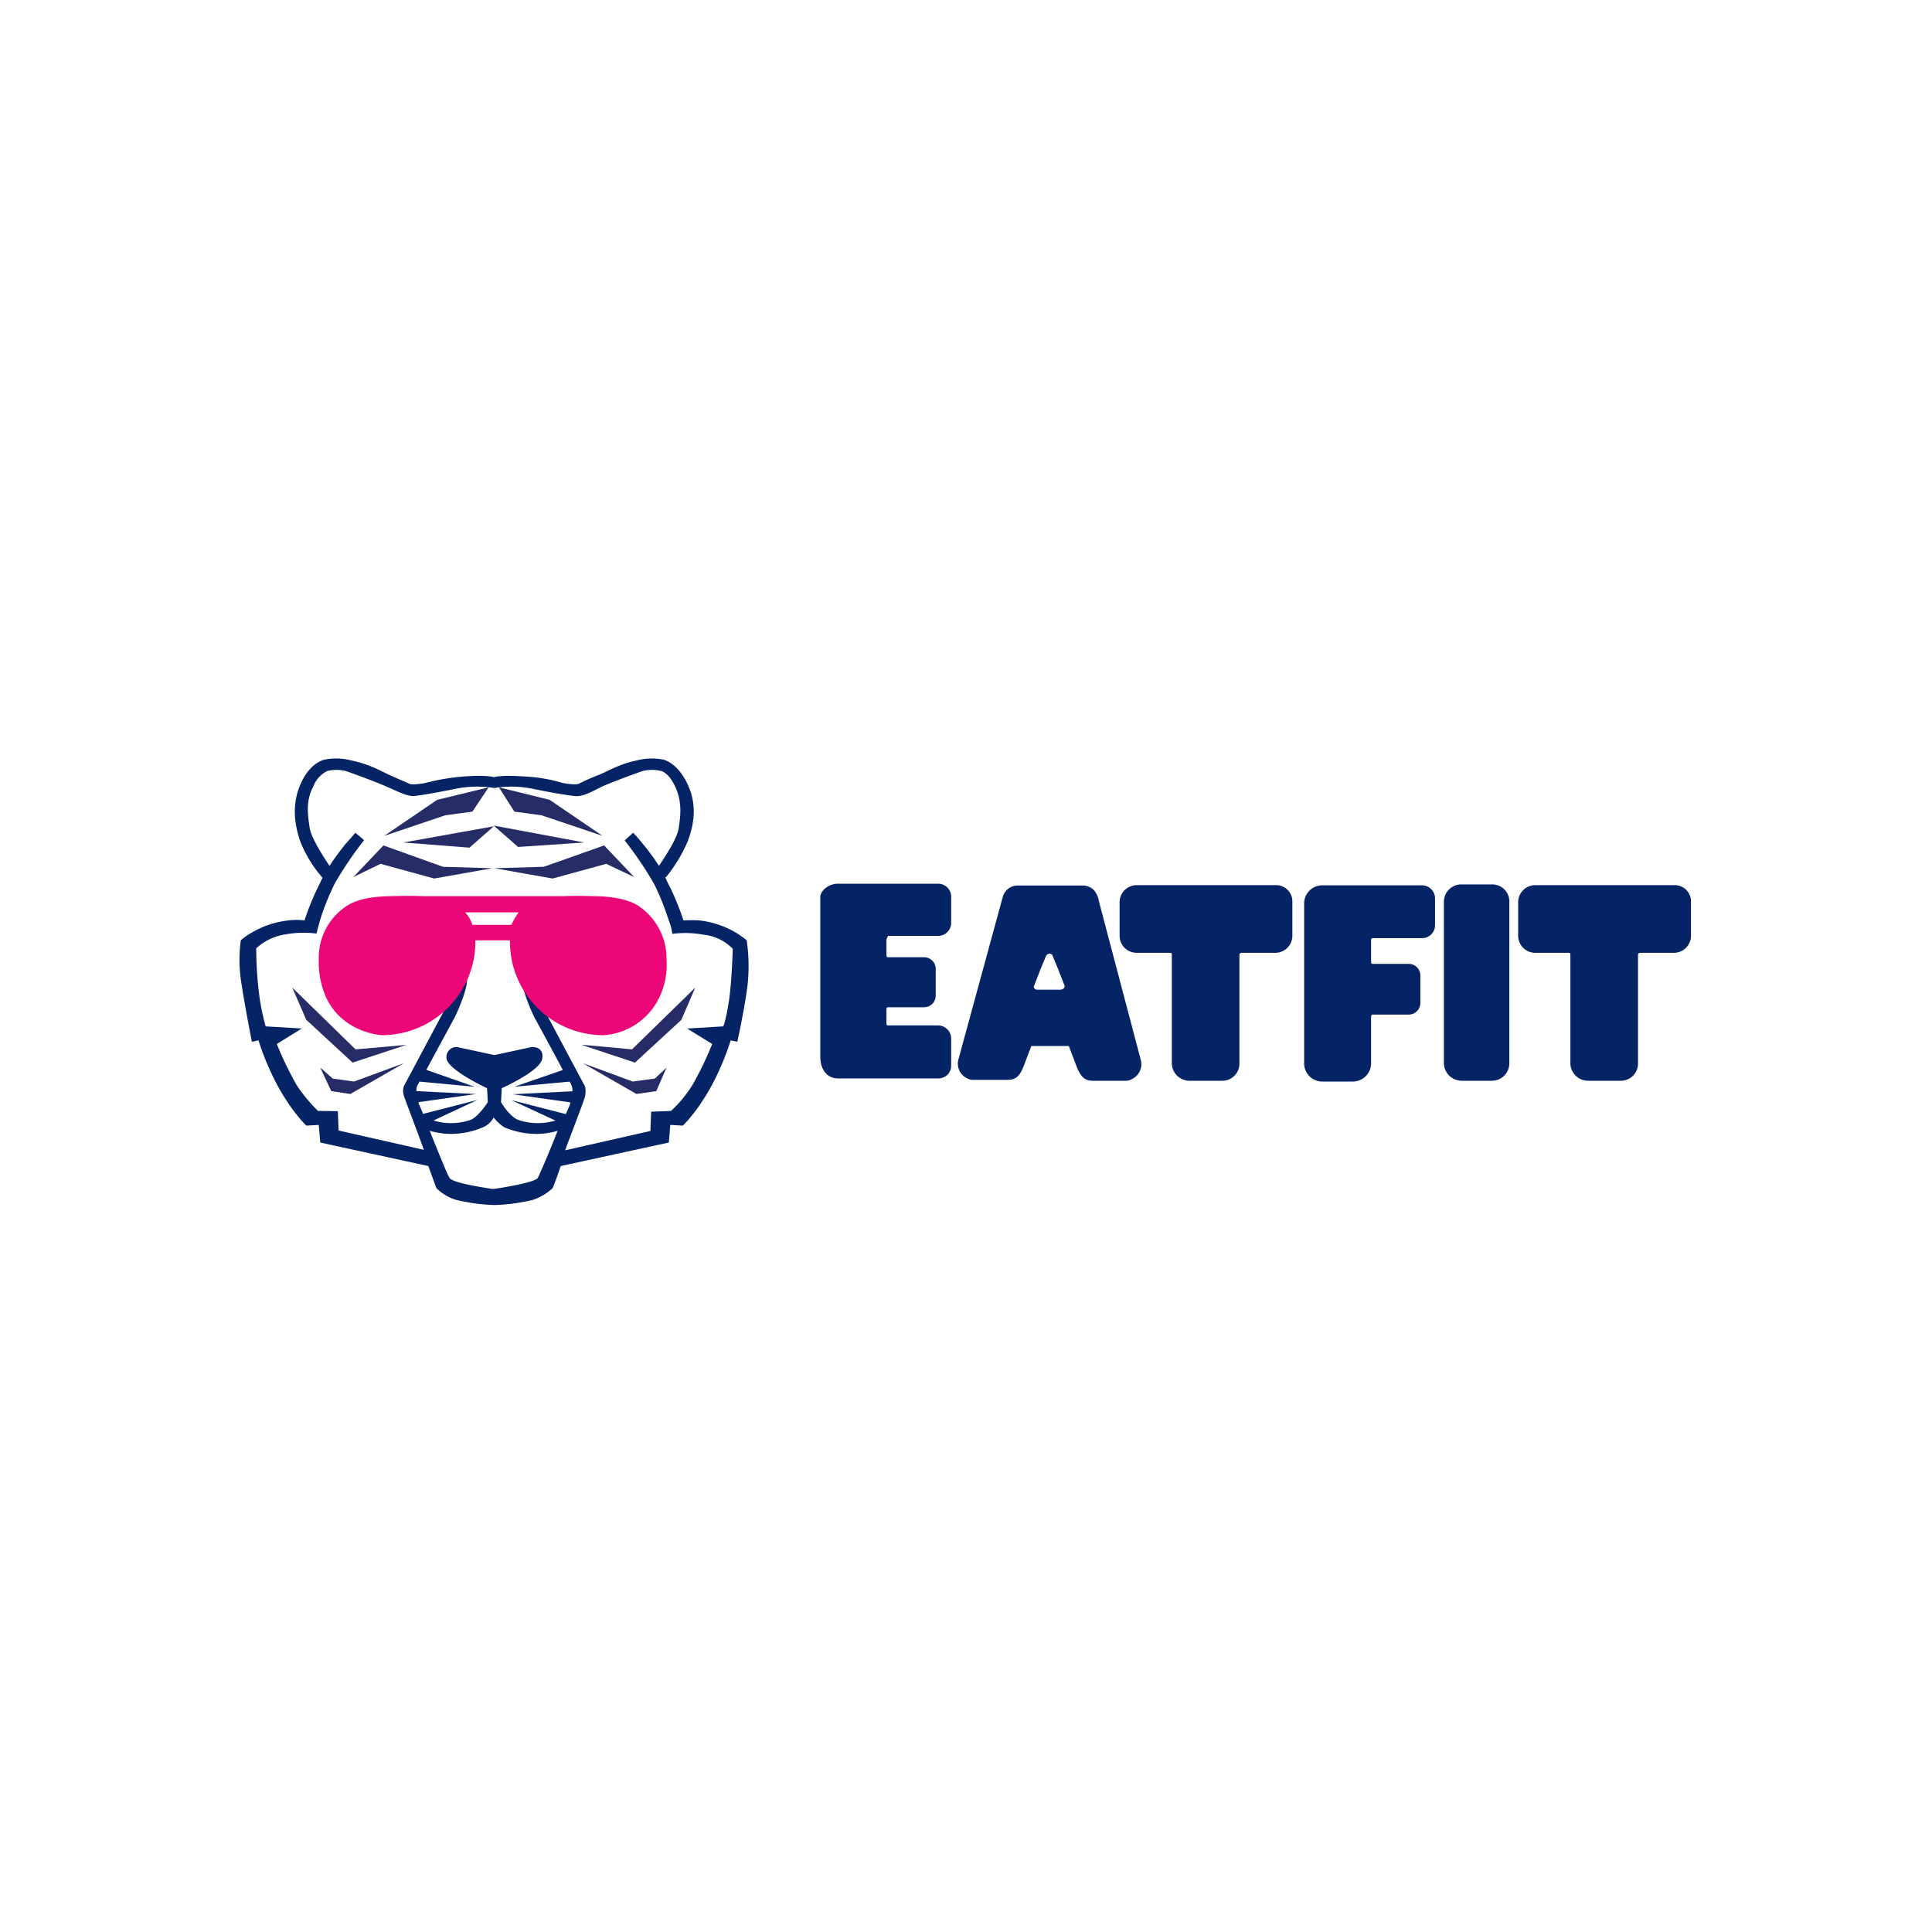 <svg id="Layer_1" data-name="Layer 1" xmlns="http://www.w3.org/2000/svg" viewBox="0 0 400 400"><defs><style>.cls-1{fill:#fff;}.cls-2{fill:#052465;}.cls-3{fill:#262c65;}.cls-4{fill:#ec0677;}</style></defs><rect class="cls-1" x="-1395.34" y="-1866.79" width="2777.89" height="4120.23"/><path class="cls-2" d="M183.53,194.53v3.35a.33.33,0,0,0,.31.31h7.46a2.4,2.4,0,0,1,2.43,2.43v5.48a2.4,2.4,0,0,1-2.43,2.44h-7.46a.32.32,0,0,0-.31.3V212a.32.32,0,0,0,.31.3h10.35a2.73,2.73,0,0,1,2.74,2.75v5.63a2.61,2.61,0,0,1-2.74,2.59H173.48c-2.13,0-3.65-1.68-3.65-4.57v-33c0-1.22,1.67-2.74,3.65-2.74h20.71a2.7,2.7,0,0,1,2.74,2.59v5.63a2.7,2.7,0,0,1-2.74,2.59H183.84C183.68,194.23,183.53,194.38,183.53,194.53Z"/><path class="cls-2" d="M234.54,223.31a2.63,2.63,0,0,1-1.53.45h-6.85c-1.83,0-2.59-1.21-3.35-3.19l-1.52-4h-7.76l-1.53,4c-.76,2-1.52,3-3.35,3h-7a2.29,2.29,0,0,1-1.37-.3,3.33,3.33,0,0,1-1.83-4l9.14-33.5a3.19,3.19,0,0,1,3.19-2.43H224a3.29,3.29,0,0,1,2.44.91,4.34,4.34,0,0,1,1.06,2.28l8.68,32.89A3.38,3.38,0,0,1,234.54,223.31ZM220.38,204l-1.37-3.5-1.07-2.59c-.15-.61-1.07-.61-1.37,0l-1.07,2.59-1.37,3.5c-.3.46.16.91.61.91h4.72C220.22,204.88,220.53,204.43,220.38,204Z"/><path class="cls-2" d="M267.57,186.77v7a3.54,3.54,0,0,1-3.5,3.5h-7c-.15,0-.46.15-.46.31v22.68a3.54,3.54,0,0,1-3.5,3.5h-6.85a3.67,3.67,0,0,1-3.65-3.5V197.58a.33.33,0,0,0-.31-.31h-7a3.54,3.54,0,0,1-3.5-3.5v-7a3.54,3.54,0,0,1,3.5-3.51h28.77A3.36,3.36,0,0,1,267.57,186.77Z"/><path class="cls-2" d="M297.11,186v5.64a2.67,2.67,0,0,1-2.59,2.59H284.17a.32.32,0,0,0-.3.3v4.72a.33.33,0,0,0,.3.31h7.46a2.4,2.4,0,0,1,2.44,2.43v5.63a2.41,2.41,0,0,1-2.44,2.44h-7.46c-.15,0-.3.15-.3.46v9.59a3.78,3.78,0,0,1-3.81,3.81h-6.4a3.75,3.75,0,0,1-3.65-3.81v-33a3.75,3.75,0,0,1,3.65-3.81h20.86A2.7,2.7,0,0,1,297.11,186Z"/><path class="cls-2" d="M308.83,223.76h-6.24a3.7,3.7,0,0,1-3.65-3.65V186.77a3.6,3.6,0,0,1,3.65-3.66h6.24a3.52,3.52,0,0,1,3.66,3.66v33.34A3.6,3.6,0,0,1,308.83,223.76Z"/><path class="cls-2" d="M350.1,186.77v7a3.54,3.54,0,0,1-3.51,3.5h-7c-.15,0-.46.15-.46.31v22.68a3.54,3.54,0,0,1-3.5,3.5h-6.85a3.67,3.67,0,0,1-3.65-3.5V197.58a.33.33,0,0,0-.31-.31h-7a3.54,3.54,0,0,1-3.5-3.5v-7a3.54,3.54,0,0,1,3.5-3.51h28.77A3.37,3.37,0,0,1,350.1,186.77Z"/><polygon class="cls-3" points="79.39 175.04 73.15 181.59 78.78 178.85 89.9 181.89 101.92 179.76 91.72 179.46 79.39 175.04"/><polygon class="cls-3" points="97.2 175.5 102.23 171.08 83.5 174.43 97.2 175.5"/><polygon class="cls-3" points="97.81 168.04 101.16 163.01 90.5 165.6 79.54 173.06 92.18 168.8 97.81 168.04"/><path class="cls-3" d="M63.4,211.13,73,220l11.11-3.66c-.15,0-10.5.92-10.5.92l-13.1-12.79Z"/><polygon class="cls-3" points="68.89 223.31 66.3 221.02 68.58 225.9 72.54 226.5 83.65 220.11 73.3 223.92 68.89 223.31"/><polygon class="cls-3" points="112.58 179.46 102.38 179.76 114.41 181.89 125.52 178.85 131.31 181.59 125.07 175.04 112.58 179.46"/><polygon class="cls-3" points="120.96 174.43 102.23 170.93 107.25 175.35 120.96 174.43"/><polygon class="cls-3" points="112.13 168.8 124.76 173.06 113.8 165.6 103.3 163.01 106.49 168.04 112.13 168.8"/><path class="cls-3" d="M120.35,216.3,131.46,220l9.59-8.83,2.9-6.7-13.1,12.79C130.7,217.22,120.5,216.3,120.35,216.3Z"/><polygon class="cls-3" points="131 223.92 120.65 220.11 131.77 226.5 135.88 225.9 138.01 221.02 135.57 223.31 131 223.92"/><path class="cls-2" d="M154.6,194.68h0v0a20.38,20.38,0,0,0-2.13-1.52,19,19,0,0,0-7.61-2.59,24.5,24.5,0,0,0-3.35,0,54.11,54.11,0,0,0-3-7.31c-.3-.45-.45-1.06-.76-1.52a.15.15,0,0,1,.16-.15,31.14,31.14,0,0,0,4.56-7.61c1.37-3.81,1.83-7.77-.3-12s-4.87-4.72-4.87-4.72h0a12.11,12.11,0,0,0-5.33.15c-3.81.76-6.09,2.29-8.07,3.05s-3.5,1.52-4.11,1.82-3.2-.15-3.2-.15a33,33,0,0,0-8.07-1.37c-4.11-.3-5.78,0-6.24.15-.46-.15-2.13-.45-6.24-.15a45.38,45.38,0,0,0-8.07,1.37s-2.59.46-3.2.15-2.13-.91-4.11-1.82-4.26-2.29-8.07-3.05a12.11,12.11,0,0,0-5.33-.15h0s-2.89.46-4.87,4.72-1.52,8.22-.31,12a25.91,25.91,0,0,0,4.57,7.61.15.15,0,0,0,.15.15c-.3.46-.45.92-.76,1.52a54.94,54.94,0,0,0-3,7.31,12.4,12.4,0,0,0-3.35,0A18.94,18.94,0,0,0,52,193.16a11.66,11.66,0,0,0-2.14,1.52h0a30,30,0,0,0,.16,9.14c.76,5,2.13,11.87,2.13,11.87l1.37-.3a49.08,49.08,0,0,0,2,5.33c3.5,8.22,7.91,12.33,7.91,12.33L66,232.9l.31,3.65,22.38,4.87c.91,2.59,1.67,4.57,1.67,4.57a9.73,9.73,0,0,0,4.11,2.44,39.13,39.13,0,0,0,7.92,1.06h0a39.13,39.13,0,0,0,7.92-1.06,11.16,11.16,0,0,0,4.11-2.44s.76-1.82,1.67-4.57l22.38-4.87.31-3.65,2.59.15s4.41-4.11,7.91-12.33a49.08,49.08,0,0,0,2-5.33l1.37.3s1.53-6.85,2.14-11.87A37.32,37.32,0,0,0,154.6,194.68Zm-43.24,49.18c-.61,1.07-9,2.28-9,2.28h-.61c-1.67-.3-8.07-1.21-8.68-2.28-.45-.61-2.43-5.63-4.11-9.74a17.59,17.59,0,0,0,3.35.61,16.94,16.94,0,0,0,7.77-1.37,4.49,4.49,0,0,0,2.13-2,9.17,9.17,0,0,0,2.13,2,16.91,16.91,0,0,0,7.77,1.37,15.33,15.33,0,0,0,3.34-.61C113.8,238.38,111.67,243.25,111.36,243.86Zm40.35-47.5s-.15,6.24-.76,10.66c-.76,4.87-1.22,5.48-1.22,5.48l-7.46.45,5.18,3.2a69.15,69.15,0,0,1-4.11,8.53,26.27,26.27,0,0,1-4.42,5.33l-4.11.15-.15,4-17.66,4c1.82-4.88,4-10.51,4.11-11.12a4.4,4.4,0,0,0,0-2.13l-8.68-16.29a14.4,14.4,0,0,0,2.28,2L108,202a.15.15,0,0,0,.16.15v.16c-.46,2.28,2.43,8.22,2.43,8.22s3.66,6.7,5.94,11L106.49,225l11.42-1.06a3.21,3.21,0,0,1,.61,2l-12.33.61,11.87,1.68v.3s-.3.76-.91,2.13l-11.27-2.89L115,232c-.15,0-.31.15-.61.15a12.49,12.49,0,0,1-7.16-.31c-1.82-.76-3.5-3.65-3.5-3.65l.15-2.89s7.92-3.51,8.38-6.09-2.13-2.44-2.13-2.44l-7.77,1.67h0l-7.76-1.67a2.08,2.08,0,0,0-2.14,2.44c.46,2.43,8.38,6.09,8.38,6.09l.15,2.89s-1.83,2.89-3.5,3.65a12.49,12.49,0,0,1-7.16.31c-.15,0-.3-.15-.61-.15l9.14-4.27-11.27,2.89c-.45-1.21-.91-2.13-.91-2.13v-.3l11.87-1.68-12.33-.61a2.27,2.27,0,0,1,.15-1.06c0-.15.31-.46.46-.91L98.27,225l-10-3.5c2.29-4.26,5.94-11,5.94-11s2.89-5.94,2.44-8.22v-.16c0-.15.15-.3.15-.45H96.6s-3.35,5.17-4.88,7.3a2.29,2.29,0,0,1,.61-.45l-8.68,16.29a3,3,0,0,0,0,2.13c.16.61,2.29,6.09,4.11,11.12l-17.66-4-.15-4L65.84,230a32.3,32.3,0,0,1-4.41-5.33,69.84,69.84,0,0,1-4.12-8.53l5.18-3.2L55,212.5A48.41,48.41,0,0,1,53.81,207a76.21,76.21,0,0,1-.76-10.66h0a11.39,11.39,0,0,1,6.09-2.89,20.81,20.81,0,0,1,6.4-.16s.15-.76.76-2.89a51.6,51.6,0,0,1,3-7.46,74.93,74.93,0,0,1,6.09-9l-1.82-1.53s-.61.77-2,2.29a55.65,55.65,0,0,0-3.35,4.57c-1.22-1.83-3.81-5.79-4.11-7.92-.46-3-.77-5.63.76-8.53a5.84,5.84,0,0,1,2.89-3.19,7.81,7.81,0,0,1,3.81,0c1.37.45,5.93,2.13,8.37,3.19s4.26,2,5.63,2c1.53-.15,4.27-.61,8.83-1.52a22.14,22.14,0,0,1,7.92-.15h0a22.14,22.14,0,0,1,7.92.15c4.41.91,7.31,1.37,8.83,1.52s3.2-.76,5.63-2c2.44-1.06,7-2.74,8.38-3.19a7.77,7.77,0,0,1,3.8,0c.61.15,1.83.91,2.89,3.19,1.38,3,1.22,5.48.77,8.53-.31,2.28-2.9,6.09-4.11,7.92a44.09,44.09,0,0,0-3.35-4.57c-1.22-1.52-2-2.29-2-2.29L129.33,174a74.93,74.93,0,0,1,6.09,9,50.45,50.45,0,0,1,3,7.46,10.43,10.43,0,0,1,.77,2.89,20.42,20.42,0,0,1,6.39.16,9.86,9.86,0,0,1,6.09,2.89Z"/><path class="cls-4" d="M138,198.64a13.12,13.12,0,0,0-6.09-11.26c-2.59-1.53-6.55-1.83-8.83-1.83,0,0-3.35-.15-6.55,0H87.76c-3.19-.15-6.85,0-6.85,0-2.43,0-6.24.3-8.83,1.83A12.79,12.79,0,0,0,66,198.64a18,18,0,0,0,1.68,8.22c3.65,7.16,11.42,7.46,11.42,7.46A19.36,19.36,0,0,0,98.42,195h0v-.31h7.16V195h0a19.36,19.36,0,0,0,19.33,19.33,13.81,13.81,0,0,0,11.42-7.46A15.77,15.77,0,0,0,138,198.64Zm-40.2-7.15a6.38,6.38,0,0,0-1.52-2.59h11.12a14.36,14.36,0,0,0-1.53,2.59Z"/></svg>